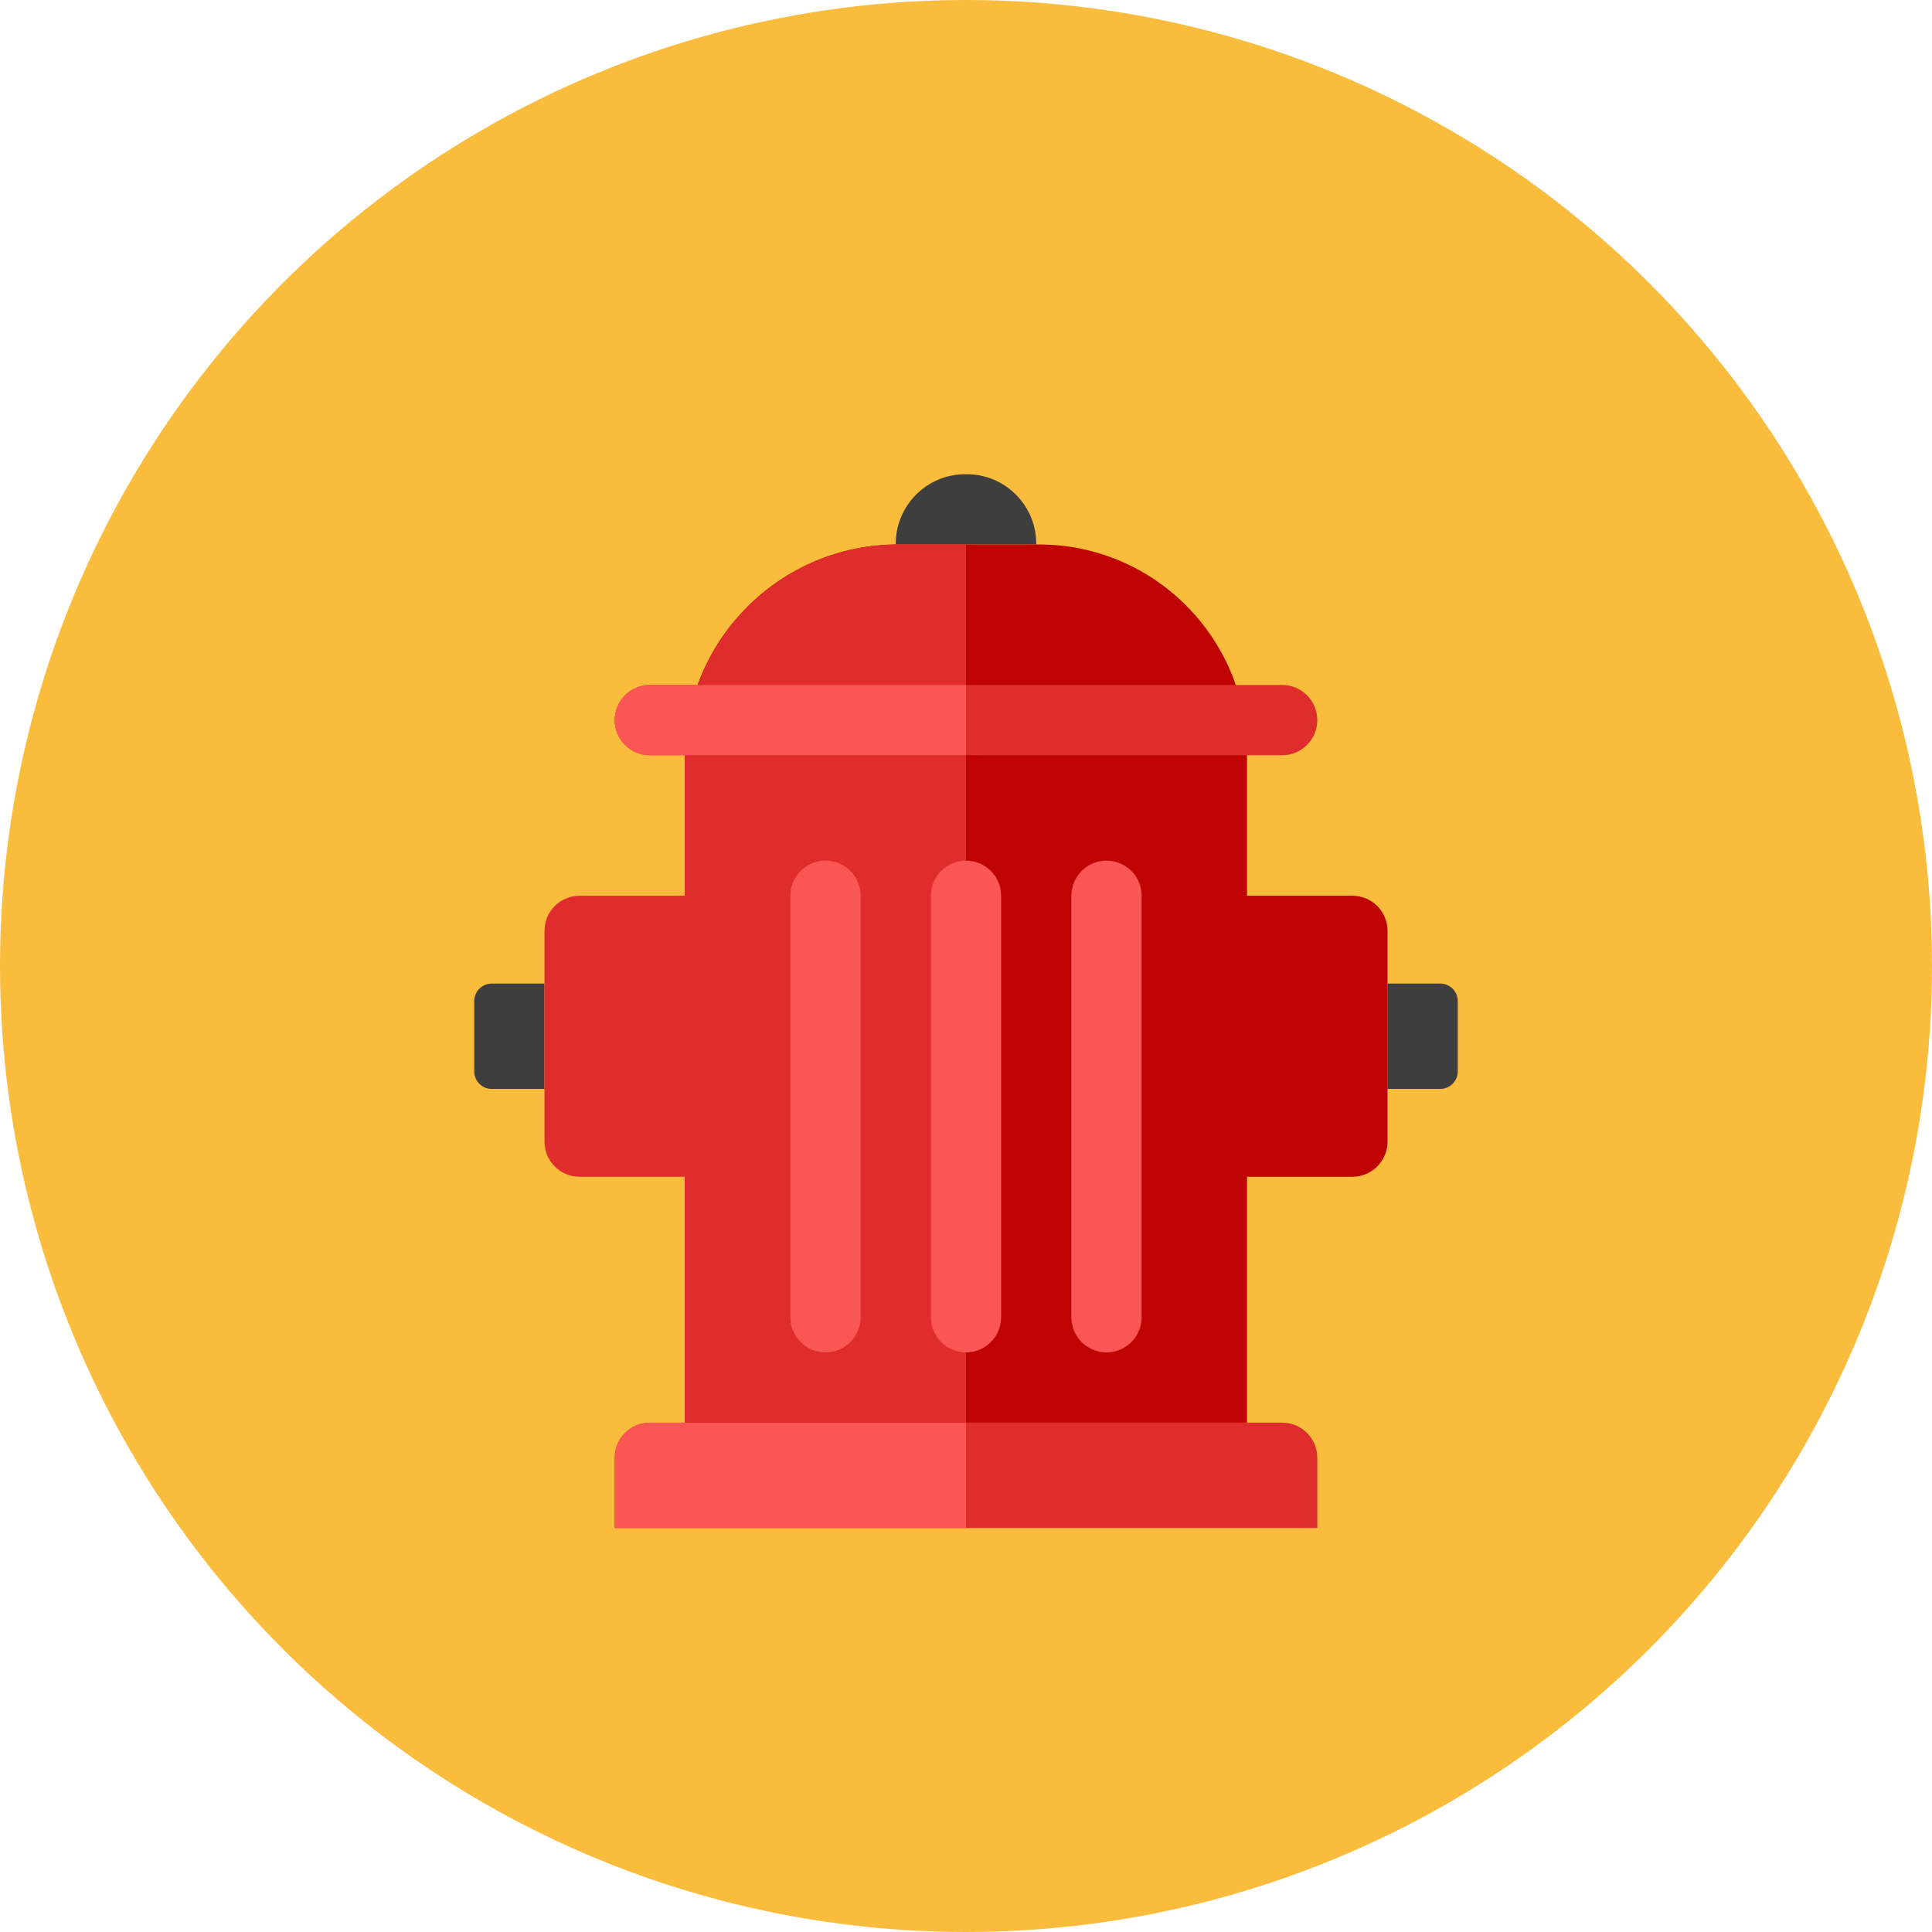 <?xml version="1.0" encoding="iso-8859-1"?>
<!-- Generator: Adobe Illustrator 17.1.0, SVG Export Plug-In . SVG Version: 6.00 Build 0)  -->
<!DOCTYPE svg PUBLIC "-//W3C//DTD SVG 1.0//EN" "http://www.w3.org/TR/2001/REC-SVG-20010904/DTD/svg10.dtd">
<svg version="1.0" xmlns="http://www.w3.org/2000/svg" xmlns:xlink="http://www.w3.org/1999/xlink" x="0px" y="0px" width="110px"
	 height="110px" viewBox="0 0 110 110" style="enable-background:new 0 0 110 110;" xml:space="preserve">
<g id="Artboard">
</g>
<g id="Multicolor">
	<circle style="fill:#FABC3D;" cx="55" cy="55" r="55"/>
	<g>
		<path style="fill:#3E3E3F;" d="M55.04,27h-0.08C52.773,27,51,28.773,51,30.96V31h8v-0.04C59,28.773,57.227,27,55.04,27z"/>
		<path style="fill:#DF2C2C;" d="M75,87H35v-4c0-1.105,0.895-2,2-2h36c1.105,0,2,0.895,2,2V87z"/>
		<path style="fill:#BF0302;" d="M77,51h-6v-8.148C71,36.307,65.694,31,59.148,31h-8.026C44.427,31,39,36.427,39,43.122V81h32V67h6
			c1.104,0,2-0.896,2-2V53C79,51.896,78.104,51,77,51z"/>
		<path style="fill:#3E3E3F;" d="M83,61c0,0.552-0.448,1-1,1h-3v-6h3c0.552,0,1,0.448,1,1V61z"/>
		<path style="fill:#3E3E3F;" d="M27,61c0,0.552,0.448,1,1,1h3v-6h-3c-0.552,0-1,0.448-1,1V61z"/>
		<path style="fill:#FA5655;" d="M39,81h-2c-1.104,0-2,0.896-2,2v4h20v-6H39z"/>
		<path style="fill:#DF2C2C;" d="M55,31h-3.878c-5.245,0-9.699,3.338-11.387,8H55V31z"/>
		<path style="fill:#DF2C2C;" d="M39.006,43c0,0.041-0.006,0.081-0.006,0.122V51h-6c-1.104,0-2,0.896-2,2v12c0,1.104,0.896,2,2,2h6
			v14h16V43H39.006z"/>
		<path style="fill:#FA5655;" d="M65,75c0,1.105-0.895,2-2,2s-2-0.895-2-2V51c0-1.105,0.895-2,2-2s2,0.895,2,2V75z"/>
		<path style="fill:#FA5655;" d="M57,75c0,1.105-0.895,2-2,2s-2-0.895-2-2V51c0-1.105,0.895-2,2-2s2,0.895,2,2V75z"/>
		<path style="fill:#FA5655;" d="M49,75c0,1.105-0.895,2-2,2s-2-0.895-2-2V51c0-1.105,0.895-2,2-2s2,0.895,2,2V75z"/>
		<path style="fill:#DF2C2C;" d="M75,41c0,1.105-0.895,2-2,2H37c-1.105,0-2-0.895-2-2l0,0c0-1.105,0.895-2,2-2h36
			C74.105,39,75,39.895,75,41L75,41z"/>
		<path style="fill:#FA5655;" d="M37,39c-1.104,0-2,0.896-2,2s0.896,2,2,2h18v-4H37z"/>
	</g>
</g>
</svg>
